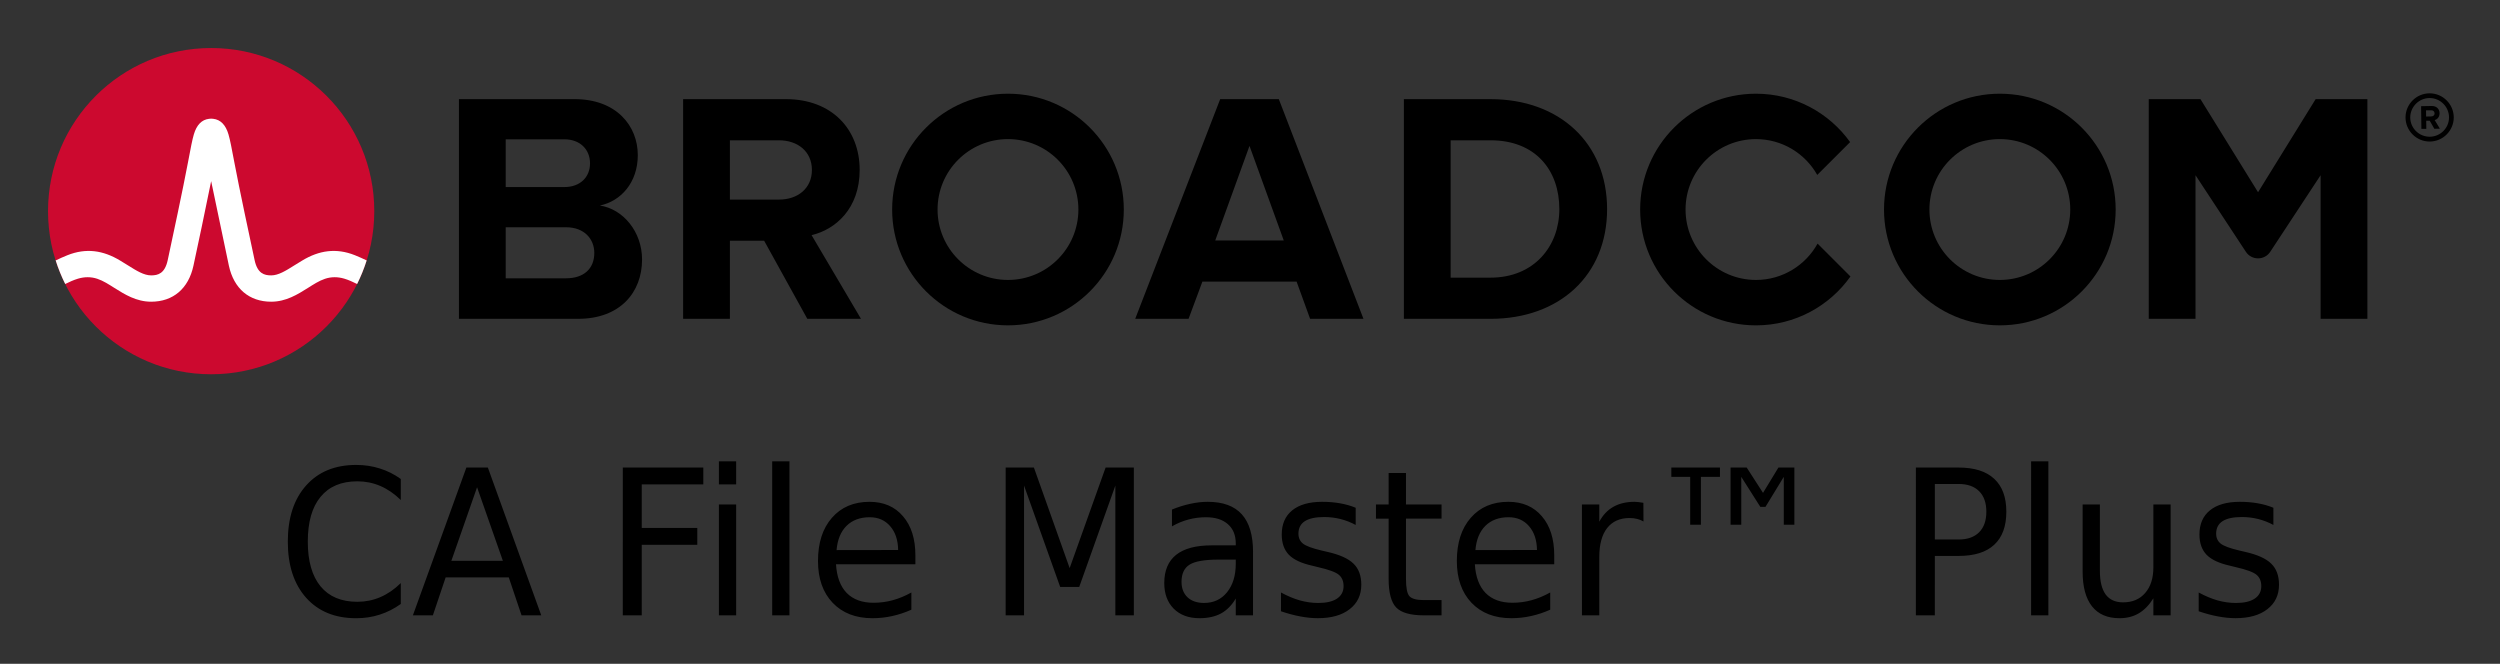 <svg xmlns="http://www.w3.org/2000/svg" role="img" xmlns:xlink="http://www.w3.org/1999/xlink" viewBox="-4.78 -4.78 248.82 66.07"><rect x="-4.78" y="-4.78" width="248.82" height="66.07" fill="#333333" stroke="none"/><title>CA File Master™ Plus Plug-in for Zowe CLI (CLI 2019) logo</title><path d="M237.037 8.828c-1.06 0-1.93-.86-1.93-1.92s.87-1.93 1.93-1.93 1.93.87 1.93 1.93-.87 1.92-1.93 1.92m0-4.32c-1.32 0-2.4 1.08-2.4 2.4 0 1.32 1.08 2.4 2.4 2.4 1.32 0 2.4-1.08 2.4-2.4 0-1.32-1.08-2.4-2.4-2.4"/><path d="M237.197 6.808l-.51.01-.01-.62h.51c.19-.01.34.11.34.3.01.19-.14.31-.33.31m.83-.32c-.01-.42-.3-.72-.77-.72l-1.07.02.03 2.26h.49l-.01-.81h.35l.46.8.55-.01-.52-.86c.24-.06.49-.28.49-.68M51.551 22.919h-5.999v-13.834h5.835c1.574 0 2.557 1.016 2.557 2.393 0 1.377-.983 2.36-2.557 2.36h-6.67v4h6.834c1.836 0 2.819 1.18 2.819 2.556 0 1.574-1.049 2.525-2.819 2.525m3.376-7.245c2.066-.426 3.771-2.262 3.771-5.015 0-2.918-2.131-5.573-6.295-5.573h-11.506v21.865h11.867c4.163 0 6.359-2.623 6.359-5.901 0-2.754-1.868-5.015-4.196-5.376m17.823-.59h-5.033v4.098h3.558l4.294 7.769h5.343l-4.917-8.327c2.361-.557 4.786-2.622 4.786-6.49m0 0c0-4.065-2.786-7.048-7.343-7.048h-10.228v21.865h4.655v-17.767h4.885c1.869 0 3.278 1.114 3.278 2.95s-1.409 2.95-3.278 2.95m43.421 4.065l3.409-9.408 3.41 9.408zm.492-14.063l-8.458 21.865h5.31l1.377-3.704h9.376l1.344 3.704h5.311l-8.425-21.865zm26.904 17.767h-3.967v-13.67h3.967c4.491 0 6.851 2.983 6.851 6.852 0 3.704-2.524 6.818-6.851 6.818m0-17.767h-8.622v21.865h8.622c6.851 0 11.604-4.327 11.604-10.916s-4.753-10.949-11.604-10.949m82.127-.004l-5.734 9.27-5.734-9.27h-5.146v21.869h4.656v-14.293l5.012 7.622c.574.871 1.851.871 2.424 0l5.013-7.622v14.293h4.656v-21.869z"/><path id="a" d="M95.542 23.082c-3.871 0-7.008-3.138-7.008-7.008 0-3.871 3.137-7.009 7.008-7.009 3.87 0 7.008 3.138 7.008 7.009 0 3.87-3.138 7.008-7.008 7.008m0-18.536c-6.367 0-11.528 5.161-11.528 11.528 0 6.366 5.161 11.527 11.528 11.527 6.366 0 11.528-5.161 11.528-11.527 0-6.367-5.162-11.528-11.528-11.528"/><path d="M176.12 19.465c-1.195 2.156-3.492 3.617-6.132 3.617-3.87 0-7.008-3.138-7.008-7.008 0-3.871 3.138-7.008 7.008-7.008 2.618 0 4.897 1.438 6.1 3.565l3.27-3.269c-2.092-2.915-5.508-4.816-9.37-4.816-6.367 0-11.527 5.161-11.527 11.528 0 6.366 5.16 11.528 11.527 11.528 3.883 0 7.316-1.922 9.404-4.865z"/><use width="100%" height="100%" transform="translate(98.718)" xlink:href="#a"/><ellipse cx="16.236" cy="16.235" fill="#cc092f" rx="16.236" ry="16.235"/><path fill="#fff" d="M30.542 20.621c-1.857-.74-3.557-.492-5.261.541 0 0-.621.379-.807.496-.794.498-1.543.97-2.263.97-.687 0-1.363-.184-1.649-1.513-.446-2.073-1.534-7.167-2.009-9.69-.279-1.483-.432-2.282-.591-2.825-.28-.954-.792-1.473-1.519-1.556 0 0-.114-.016-.207-.016-.092 0-.218.018-.218.018-.72.086-1.229.605-1.507 1.554-.159.543-.312 1.342-.591 2.825-.475 2.523-1.563 7.617-2.009 9.69-.286 1.329-.962 1.513-1.649 1.513-.72 0-1.469-.472-2.263-.97-.186-.117-.808-.496-.808-.496-1.703-1.033-3.404-1.281-5.26-.541-.401.16-.796.339-1.172.52.257.806.577 1.599.95 2.344.411-.202.842-.402 1.282-.532.634-.187 1.284-.197 1.914.014.612.205 1.157.568 1.7.909 1.023.643 2.182 1.372 3.657 1.372 2.186 0 3.72-1.305 4.21-3.581.38-1.764 1.222-5.702 1.763-8.418 0 0 1.386 6.654 1.765 8.418.49 2.276 2.025 3.581 4.211 3.581 1.475 0 2.634-.729 3.657-1.372.543-.341 1.088-.704 1.7-.909.629-.211 1.28-.201 1.914-.014.44.13.87.331 1.281.533.374-.745.693-1.539.95-2.345-.376-.181-.77-.36-1.171-.52"/><path d="M35.109 42.889v2.098q-.953-.936-2.036-1.399-1.074-.463-2.288-.463-2.391 0-3.661 1.547-1.27 1.537-1.27 4.453 0 2.906 1.27 4.453 1.27 1.537 3.661 1.537 1.214 0 2.288-.463 1.083-.463 2.036-1.399v2.079q-.99.709-2.101 1.064-1.102.355-2.335.355-3.166 0-4.987-2.039-1.821-2.049-1.821-5.585 0-3.546 1.821-5.585 1.821-2.049 4.987-2.049 1.252 0 2.354.355 1.111.345 2.083 1.044zm7.593.827l-2.559 7.319h5.127zm-1.065-1.96h2.139L49.09 56.463h-1.961l-1.27-3.773h-6.285L38.303 56.463H36.314zm15.569 0h8.013v1.675h-6.127v4.334h5.529v1.675h-5.529V56.463h-1.887zm9.564 3.674h1.718V56.463h-1.718zm0-4.295h1.718v2.295h-1.718zm5.305 0h1.718V56.463h-1.718zm14.252 9.358v.887h-7.901q.112 1.872 1.065 2.857.962.975 2.671.975.99 0 1.915-.256.934-.256 1.849-.768v1.714q-.925.414-1.896.63-.971.217-1.971.217-2.503 0-3.969-1.537-1.457-1.537-1.457-4.157 0-2.709 1.382-4.295 1.392-1.596 3.745-1.596 2.111 0 3.334 1.438 1.233 1.428 1.233 3.891zm-1.718-.532q-.019-1.487-.794-2.374-.766-.887-2.036-.887-1.438 0-2.307.857-.859.857-.99 2.413zm10.703-8.206h2.811l3.558 10.008 3.577-10.008h2.811V56.463h-1.84V43.549l-3.596 10.087h-1.896l-3.596-10.087V56.463h-1.831zm21.191 9.161q-2.083 0-2.886.502-.803.502-.803 1.714 0 .965.598 1.537.607.561 1.644.561 1.429 0 2.288-1.064.869-1.074.869-2.847v-.404zm3.428-.749V56.463h-1.718v-1.675q-.588 1.005-1.466 1.487-.878.473-2.148.473-1.606 0-2.559-.946-.943-.956-.943-2.551 0-1.862 1.177-2.807 1.186-.946 3.53-.946h2.41v-.177q0-1.251-.785-1.931-.775-.69-2.185-.69-.897 0-1.746.227-.85.227-1.634.68v-1.675q.943-.384 1.831-.571.887-.197 1.728-.197 2.269 0 3.39 1.241 1.121 1.241 1.121 3.763zm10.217-4.413v1.714q-.728-.394-1.513-.591-.785-.197-1.625-.197-1.28 0-1.924.414-.635.414-.635 1.241 0 .63.458.995.458.355 1.84.68l.588.138q1.831.414 2.596 1.172.775.749.775 2.098 0 1.537-1.158 2.433-1.149.896-3.166.896-.841 0-1.756-.177-.906-.167-1.915-.512V54.188q.953.522 1.877.788.925.256 1.831.256 1.214 0 1.868-.433.654-.443.654-1.241 0-.739-.476-1.133-.467-.394-2.064-.758l-.598-.148q-1.597-.355-2.307-1.084-.71-.739-.71-2.019 0-1.556 1.046-2.404 1.046-.847 2.97-.847.953 0 1.793.148.841.148 1.55.443zm5.006-3.458v3.133h3.54v1.409h-3.54v5.989q0 1.35.346 1.734.355.384 1.429.384h1.765V56.463h-1.765q-1.989 0-2.746-.778-.756-.788-.756-2.857v-5.989h-1.261v-1.409h1.261v-3.133zm14.756 8.196v.887h-7.901q.112 1.872 1.065 2.857.962.975 2.671.975.99 0 1.915-.256.934-.256 1.849-.768v1.714q-.925.414-1.896.63-.971.217-1.971.217-2.503 0-3.969-1.537-1.457-1.537-1.457-4.157 0-2.709 1.382-4.295 1.392-1.596 3.745-1.596 2.111 0 3.334 1.438 1.233 1.428 1.233 3.891zm-1.718-.532q-.019-1.487-.794-2.374-.766-.887-2.036-.887-1.438 0-2.307.857-.859.857-.99 2.413zm10.6-2.837q-.29-.177-.635-.256-.336-.089-.747-.089-1.457 0-2.241 1.005-.775.995-.775 2.867v5.812h-1.728V45.43h1.728v1.714q.542-1.005 1.41-1.487.869-.493 2.111-.493.177 0 .392.03.215.02.476.069zm10.273-5.369l1.625 2.522 1.532-2.522h1.588v5.694h-1.055v-4.768l-1.821 2.985h-.514l-1.896-2.985v4.768h-1.065v-5.694zm-2.662 0v.926h-1.896v4.768h-1.065V42.682h-1.877v-.926zm21.387 1.635v5.526h2.372q1.317 0 2.036-.719.719-.719.719-2.049 0-1.32-.719-2.039-.719-.719-2.036-.719zm-1.887-1.635h4.259q2.344 0 3.54 1.123 1.205 1.113 1.205 3.27 0 2.177-1.205 3.29-1.195 1.113-3.54 1.113h-2.372V56.463h-1.887zm11.469-.621h1.718V56.463h-1.718zm5.127 10.974v-6.679h1.718v6.61q0 1.566.579 2.354.579.778 1.737.778 1.392 0 2.195-.936.813-.936.813-2.551v-6.255h1.718V56.463h-1.718v-1.694q-.626 1.005-1.457 1.497-.822.483-1.915.483-1.803 0-2.736-1.182-.934-1.182-.934-3.458zm4.324-6.945zm14.663.591v1.714q-.728-.394-1.513-.591-.785-.197-1.625-.197-1.28 0-1.924.414-.635.414-.635 1.241 0 .63.458.995.458.355 1.84.68l.588.138q1.831.414 2.596 1.172.775.749.775 2.098 0 1.537-1.158 2.433-1.149.896-3.166.896-.841 0-1.756-.177-.906-.167-1.915-.512V54.188q.953.522 1.877.788.925.256 1.831.256 1.214 0 1.868-.433.654-.443.654-1.241 0-.739-.476-1.133-.467-.394-2.064-.758l-.598-.148q-1.597-.355-2.307-1.084-.71-.739-.71-2.019 0-1.556 1.046-2.404 1.046-.847 2.97-.847.953 0 1.793.148.841.148 1.55.443z"/></svg>